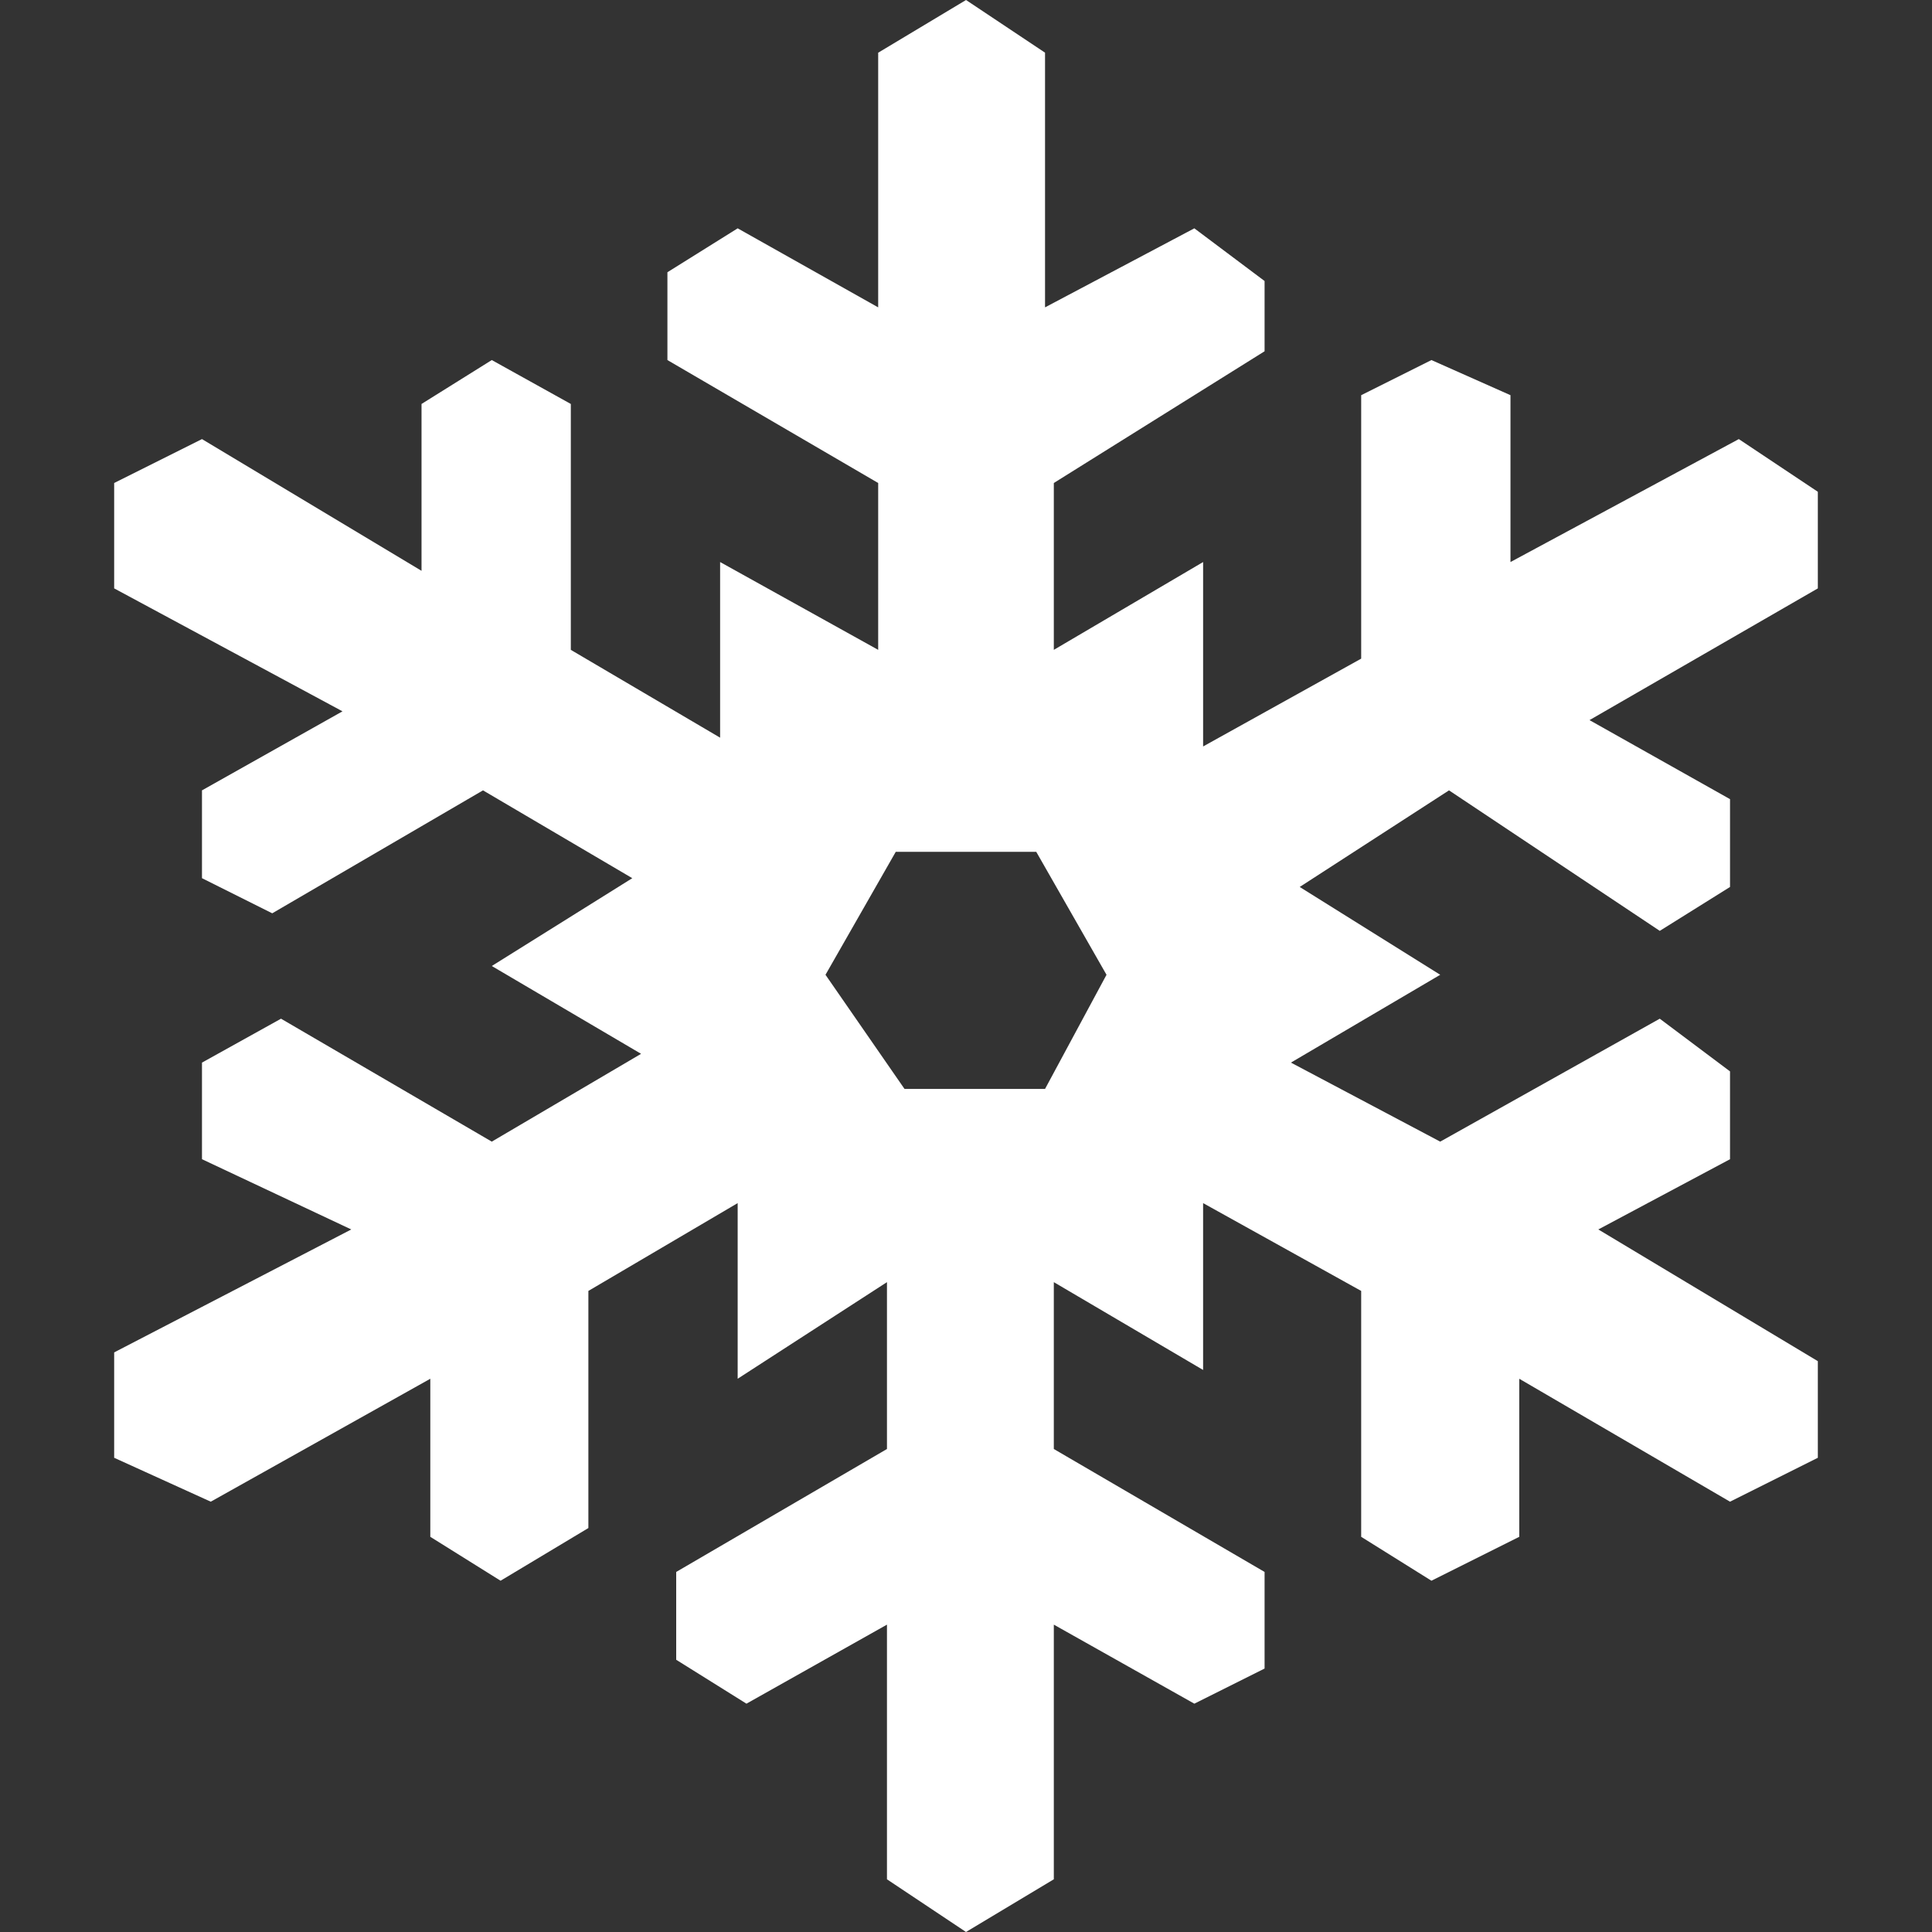 <?xml version="1.0" encoding="utf-8"?>
<!-- Generator: Adobe Illustrator 22.1.0, SVG Export Plug-In . SVG Version: 6.00 Build 0)  -->
<svg version="1.1" id="Layer_1" xmlns="http://www.w3.org/2000/svg" xmlns:xlink="http://www.w3.org/1999/xlink" x="0px" y="0px"
	 width="22px" height="22px" viewBox="0 0 22 22" enable-background="new 0 0 22 22" xml:space="preserve">
<rect x="0" y="0" width="22" height="22" fill="#333333" stroke="none"/>
<path fill="#FFFFFF" d="M10.1,21.4v-2.9l-1.6,0.9l-0.8-0.5v-1l2.4-1.4v-1.9l-1.7,1.1v-2l-1.7,1v2.7L5.7,18l-0.8-0.5v-1.8l-2.5,1.4l-1.1-0.5v-1.2
	L4,14l-1.7-0.8v-1.1l0.9-0.5L5.6,13l1.7-1l0,0l-1.7-1l1.6-1l-1.7-1l-2.4,1.4L2.3,10V9l1.6-0.9L1.3,6.7V5.5l1-0.5l2.5,1.5V4.6
	l0.8-0.5l0.9,0.5l0,2.8l1.7,1l0-2l1.8,1V5.5L7.6,4.1v-1l0.8-0.5l1.6,0.9V0.6L11,0l0.9,0.6v2.9l1.7-0.9l0.8,0.6V4L12,5.5v1.9l1.7-1
	v2.1l1.8-1v-3l0.8-0.4l0.9,0.4v1.9L19.8,5l0.9,0.6v1.1l-2.6,1.5l1.6,0.9v1l-0.8,0.5L16.5,9l-1.7,1.1l1.6,1l-1.7,1l1.7,0.9l2.5-1.4
	l0.8,0.6v1L18.2,14l2.5,1.5v1.1l-1,0.5l-2.4-1.4v1.8L16.3,18l-0.8-0.5v-2.8l-1.8-1v1.9l-1.7-1v1.9l2.4,1.4V19l-0.8,0.4l-1.6-0.9v2.9
	L11,22L10.1,21.4z M9.4,11.1l0.9,1.3h1.6l0.7-1.3l-0.8-1.4h-1.6L9.4,11.1z"/>
</svg>
